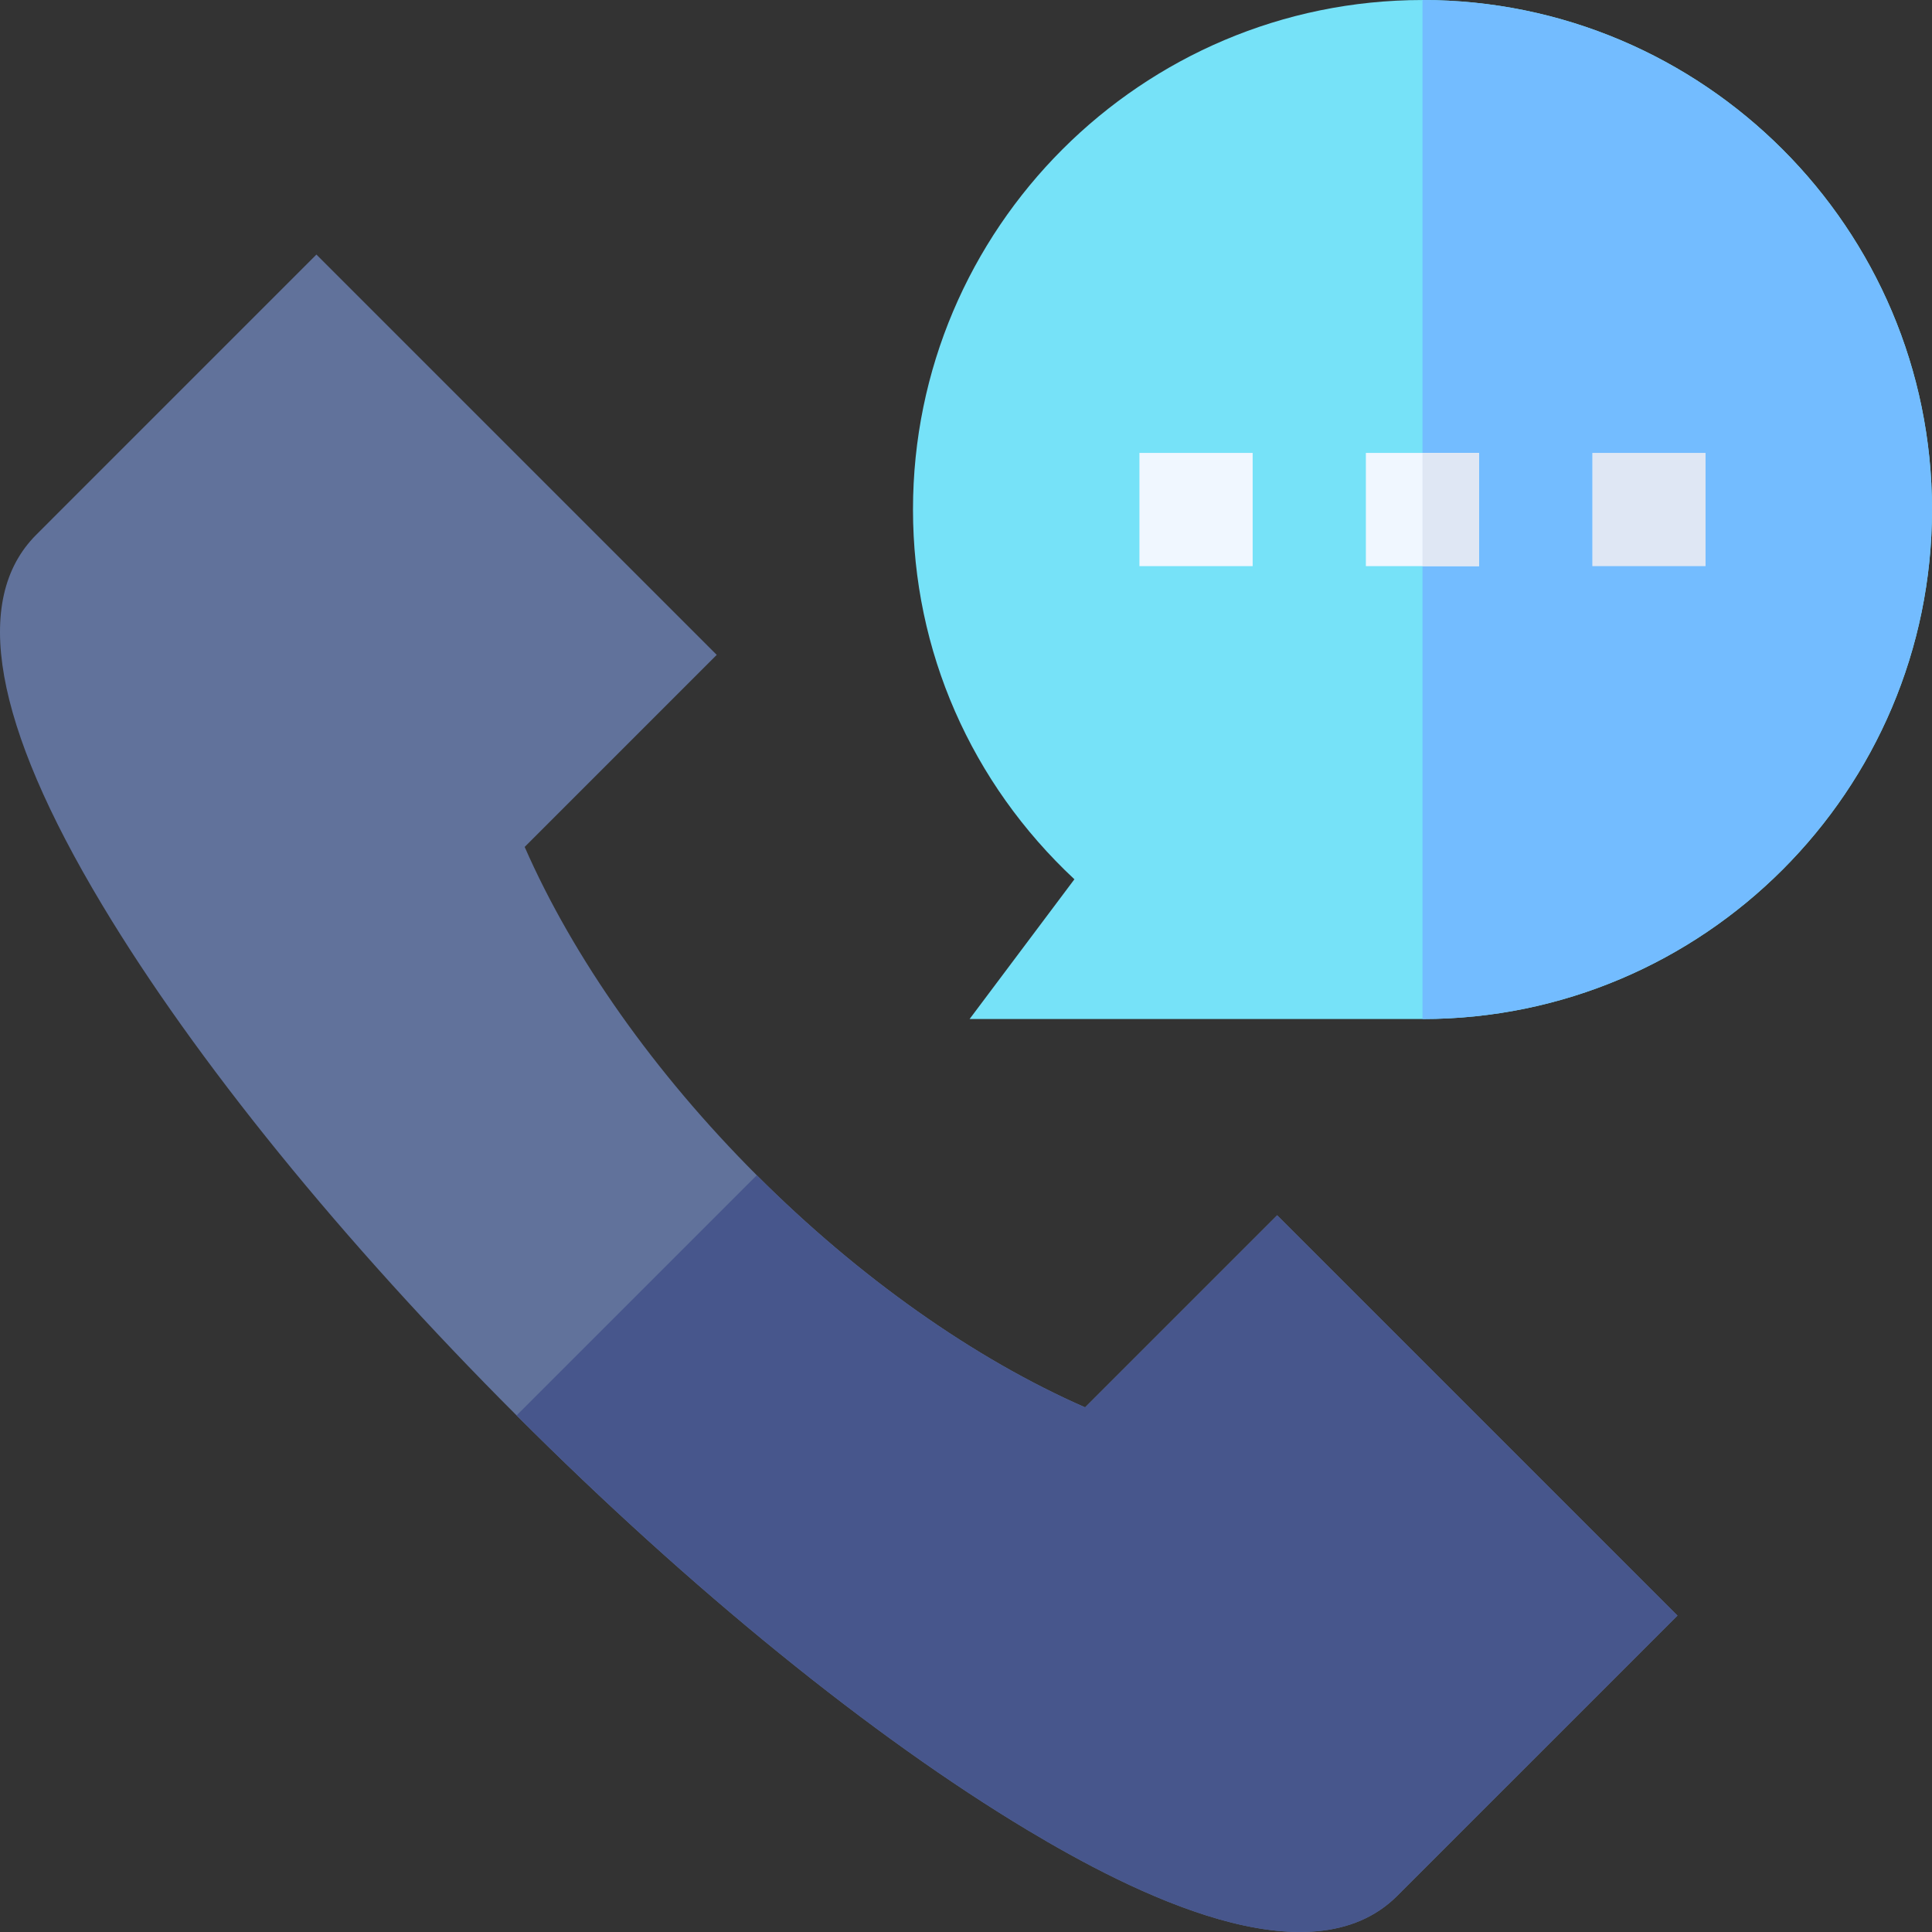 <svg id="Capa_1" enable-background="new 0 0 511.908 511.908" height="512" viewBox="0 0 511.908 511.908" width="512" xmlns="http://www.w3.org/2000/svg"><rect x="0" y="0" width="511.908" height="511.908" fill="#333333" stroke="none"/><g><g><g><g><g><path d="m338.398 322.005-50.89 50.89c-29.36-12.86-59.92-34.43-86.99-61.5s-48.63-57.63-61.5-86.99l50.89-50.89-106.07-106.07c-10.83 10.84-64.82 64.82-74.24 74.25-17.16 17.15-11.29 50.14 17.45 98.03 24.65 41.09 63.66 89.14 109.83 135.31s94.22 85.18 135.31 109.83c27.91 16.75 74.92 40.56 98.03 17.45l74.25-74.24z" fill="#61729b"/></g></g></g></g><path d="m444.468 428.075-74.25 74.24c-23.11 23.11-70.12-.7-98.03-17.45-41.09-24.65-89.14-63.66-135.31-109.83l63.64-63.64c27.07 27.07 57.63 48.64 86.99 61.5l50.89-50.89z" fill="#47568c"/><g><path d="m376.908.005c-74.44 0-135 60.56-135 135 0 37.48 15.42 72.44 42.77 97.97l-27.77 37.03h120c74.44 0 135-60.56 135-135s-60.56-135-135-135z" fill="#76e2f8"/></g><path d="m511.908 135.005c0 74.44-60.56 135-135 135v-270c74.44 0 135 60.56 135 135z" fill="#73bcff"/><g><path d="m361.908 120.005h30v30h-30z" fill="#f0f7ff"/></g><path d="m376.908 120.005h15v30h-15z" fill="#dfe7f4"/><g><path d="m301.908 120.005h30v30h-30z" fill="#f0f7ff"/></g><g><g><g><path d="m421.908 120.005h30v30h-30z" fill="#dfe7f4"/></g></g></g></g></svg>